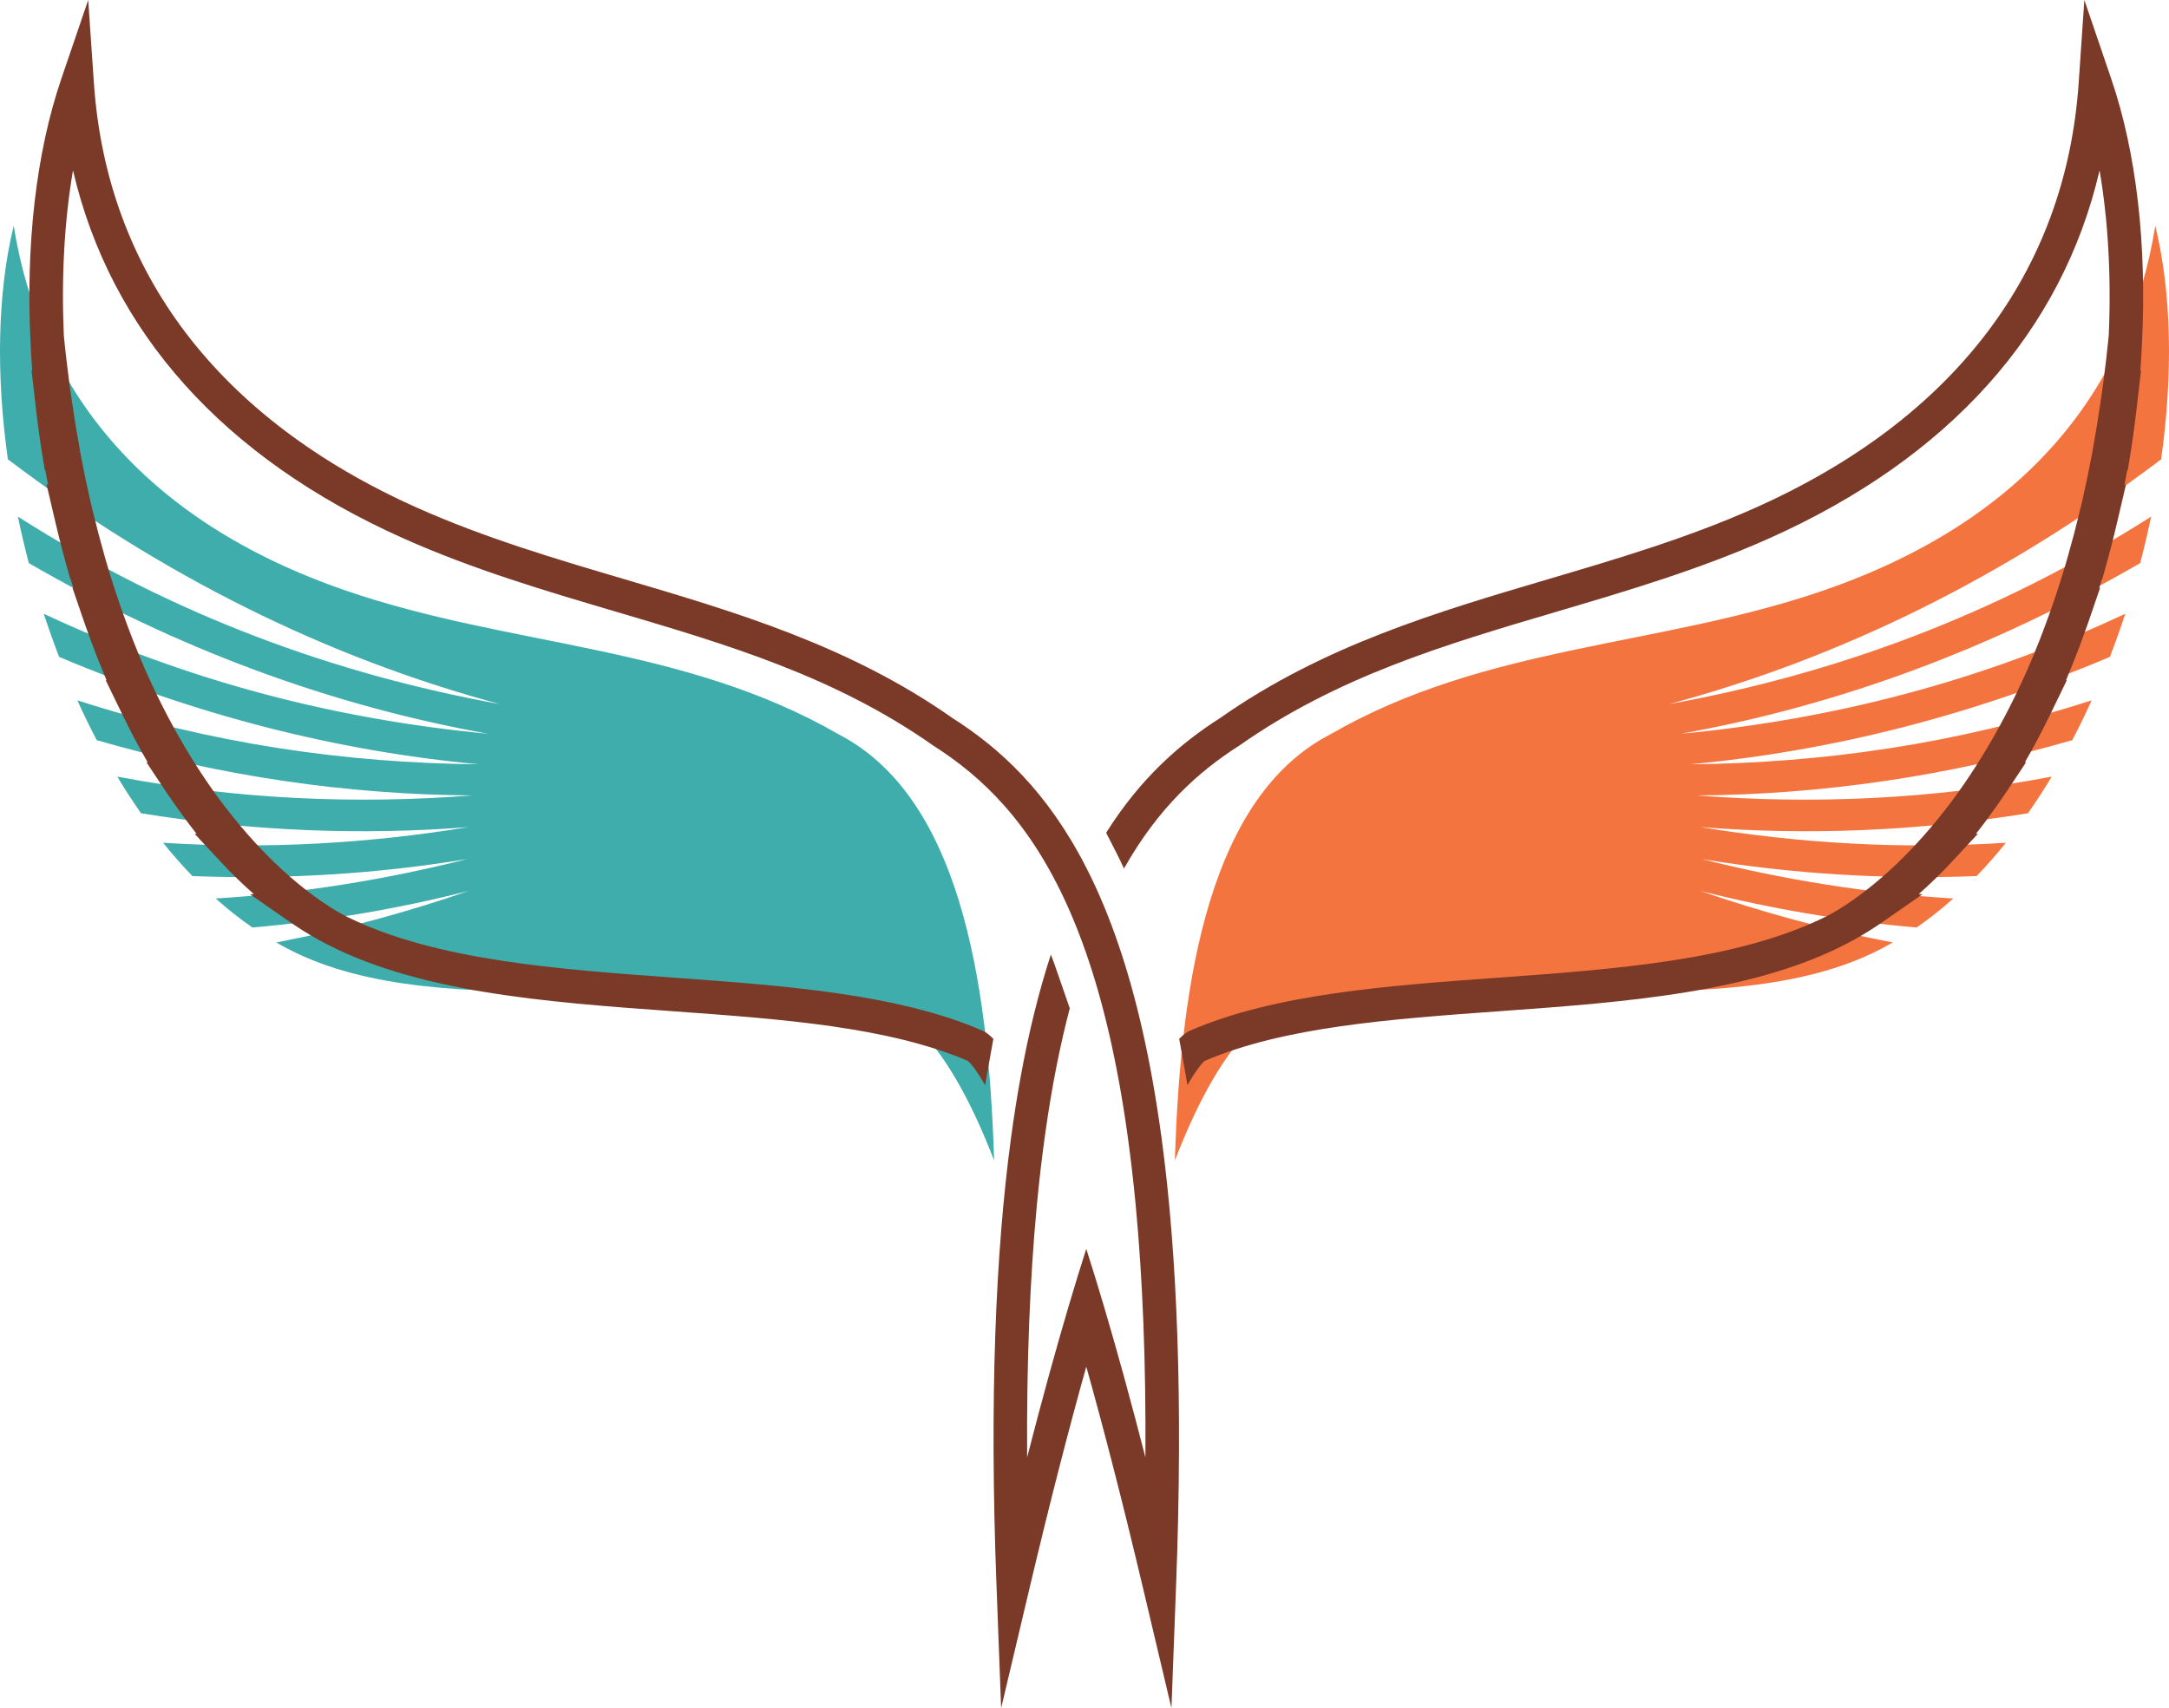 <svg version="1.1" id="图层_1" x="0px" y="0px" width="200px" height="157.527px" viewBox="0 0 200 157.527" enable-background="new 0 0 200 157.527" xml:space="preserve" xmlns="http://www.w3.org/2000/svg" xmlns:xlink="http://www.w3.org/1999/xlink" xmlns:xml="http://www.w3.org/XML/1998/namespace">
  <g>
    <path fill="#3EADAC" d="M77.334,67.725c-14.381-8.29-30.222-8.036-45.376-13.234C12.989,47.986,3.627,35.629,1.264,20.82
		c-1.513,6.209-1.637,13.751-0.537,21.542c14.183,10.721,29.299,18.246,45.358,22.573c-15.238-2.77-30.101-8.165-44.437-17.291
		c0.299,1.43,0.634,2.861,1.009,4.288C16.241,59.79,30.355,65.037,45.001,67.67c-13.785-1.305-27.454-4.729-40.972-11.069
		c0.444,1.339,0.916,2.666,1.42,3.976c12.664,5.385,25.564,8.686,38.703,9.909c-12.285-0.113-24.619-1.896-37.018-5.898
		c0.558,1.25,1.158,2.475,1.787,3.673c11.493,3.318,23.039,5.02,34.626,5.098c-10.748,0.828-21.646,0.372-32.735-1.736
		c0.698,1.163,1.433,2.292,2.195,3.382c10.131,1.634,20.194,2.06,30.186,1.274c-9.175,1.5-18.541,2.06-28.154,1.444
		c0.866,1.082,1.771,2.104,2.702,3.073c8.57,0.325,17.024-0.204,25.348-1.572c-7.534,1.9-15.253,3.156-23.198,3.638
		c1.087,0.976,2.22,1.872,3.386,2.677c6.774-0.595,13.435-1.723,19.96-3.383c-5.763,1.994-11.684,3.602-17.765,4.761
		c0.835,0.479,1.693,0.92,2.566,1.303c14.948,6.593,39.296,0.166,54.37,5.16c0,0,4.351,0.916,9.258,13.642
		C91.139,89.902,88.32,73.416,77.334,67.725z" class="color c1"/>
    <path fill="#F4743F" d="M122.666,67.725c14.381-8.29,30.222-8.036,45.376-13.234c18.969-6.505,28.331-18.862,30.694-33.671
		c1.513,6.209,1.637,13.751,0.537,21.542c-14.183,10.721-29.299,18.246-45.358,22.573c15.238-2.77,30.101-8.165,44.437-17.291
		c-0.3,1.43-0.634,2.861-1.009,4.288c-13.584,7.857-27.698,13.104-42.344,15.738c13.785-1.305,27.454-4.729,40.972-11.069
		c-0.444,1.339-0.916,2.666-1.42,3.976c-12.664,5.385-25.564,8.686-38.703,9.909c12.285-0.113,24.619-1.896,37.018-5.898
		c-0.558,1.25-1.158,2.475-1.787,3.673c-11.493,3.318-23.039,5.02-34.626,5.098c10.748,0.828,21.646,0.372,32.735-1.736
		c-0.698,1.163-1.433,2.292-2.195,3.382c-10.131,1.634-20.194,2.06-30.186,1.274c9.175,1.5,18.541,2.06,28.154,1.444
		c-0.866,1.082-1.771,2.104-2.702,3.073c-8.57,0.325-17.023-0.204-25.348-1.572c7.534,1.9,15.253,3.156,23.198,3.638
		c-1.087,0.976-2.22,1.872-3.386,2.677c-6.774-0.595-13.435-1.723-19.96-3.383c5.763,1.994,11.684,3.602,17.765,4.761
		c-0.835,0.479-1.693,0.92-2.566,1.303c-14.948,6.593-39.296,0.166-54.37,5.16c0,0-4.351,0.916-9.258,13.642
		C108.861,89.902,111.68,73.416,122.666,67.725z" class="color c2"/>
    <g>
      <path fill="#7B3927" d="M106.256,99.53c-1.153-6.411-2.662-11.604-4.415-15.857c-0.537-1.303-1.097-2.518-1.677-3.652
			c-3.609-7.063-7.983-11.023-12.355-13.81c-9.482-6.665-20.012-9.774-30.192-12.782c-6.35-1.875-12.913-3.814-19.142-6.596
			C20.169,38.655,9.859,25.115,8.659,7.675L8.133,0L5.65,7.282c-2.315,6.796-3.293,15.251-2.827,24.451l0.032,0.638
			c0,0,0.024,0.661,0.117,1.829l-0.067-0.053l0.422,3.643c0.189,1.636,0.425,3.299,0.701,4.942l0.106,0.637l0.054,0.038
			c0.078,0.434,0.163,0.879,0.25,1.33l-0.153-0.089l0.822,3.505c0.375,1.594,0.778,3.151,1.198,4.626l0.179,0.631l0.043,0.024
			c0.078,0.267,0.153,0.531,0.234,0.8l-0.085-0.036l1.124,3.283c0.06,0.172,0.128,0.352,0.19,0.525
			c0.132,0.377,0.269,0.757,0.412,1.141c0.093,0.252,0.188,0.505,0.284,0.757c0.245,0.638,0.498,1.28,0.767,1.927l0.15,0.361
			c0.075,0.185,0.143,0.37,0.222,0.555l-0.081-0.023l0.863,1.782l0.646,1.329c0.027,0.056,0.056,0.111,0.083,0.167
			c0.71,1.452,1.456,2.895,2.286,4.309l-0.126-0.02l1.944,2.924c0.104,0.157,0.219,0.31,0.324,0.466
			c0.166,0.244,0.337,0.487,0.509,0.729c0.597,0.845,1.211,1.682,1.857,2.491l-0.183-0.005l2.522,2.709
			c0.94,1.01,1.925,1.965,2.934,2.846l-0.329,0.032l3.438,2.397c0.965,0.674,1.926,1.275,2.858,1.79
			c8.797,4.864,20.915,5.741,32.634,6.589c10.226,0.74,19.887,1.439,27.248,4.585c0.161,0.138,0.694,0.677,1.587,2.243
			c0.063-0.367,0.121-0.744,0.186-1.104l0.571-3.17c-0.43-0.444-0.764-0.665-0.989-0.755c-7.826-3.398-18.274-4.154-28.379-4.885
			c-10.811-0.783-21.971-1.59-30.092-5.553c0,0-2.521-1.129-6.017-4.315c-0.061-0.054-0.117-0.103-0.177-0.159
			c-1.525-1.409-3.231-3.219-4.99-5.481c-0.049-0.063-0.098-0.123-0.147-0.187c-1.421-1.848-2.872-4.008-4.294-6.504
			c-0.043-0.074-0.084-0.145-0.126-0.22c-1.249-2.214-2.472-4.686-3.623-7.462c-0.036-0.088-0.07-0.183-0.106-0.271
			c-0.513-1.25-1.008-2.567-1.487-3.937c-0.035-0.101-0.071-0.197-0.106-0.298c-0.46-1.33-0.901-2.714-1.322-4.16
			c-0.034-0.117-0.066-0.24-0.101-0.358c-0.382-1.334-0.745-2.721-1.089-4.157c-0.069-0.288-0.143-0.566-0.21-0.858
			c-0.322-1.402-0.625-2.854-0.906-4.354c-0.031-0.165-0.058-0.338-0.088-0.503c-0.261-1.417-0.497-2.885-0.716-4.392
			c-0.071-0.494-0.146-0.98-0.214-1.483c-0.196-1.487-0.379-3.006-0.532-4.579C5.649,25.494,5.938,20.35,6.73,15.712
			c3.464,14.887,13.872,26.527,30.483,33.946c6.414,2.866,13.08,4.835,19.524,6.739c10.4,3.072,20.224,5.974,29.349,12.385
			c4.445,2.834,8.88,7.003,12.4,14.891c0.586,1.313,1.146,2.729,1.677,4.261c1.551,4.471,2.847,9.923,3.788,16.625
			c0.297,2.122,0.562,4.361,0.784,6.745c0.618,6.608,0.938,14.241,0.882,23.106c-1.372-5.345-2.648-9.966-3.832-13.963
			c-0.563-1.9-1.102-3.645-1.622-5.273c-0.52,1.629-1.059,3.373-1.622,5.273c-1.183,3.997-2.459,8.618-3.832,13.963
			c-0.055-8.865,0.265-16.498,0.882-23.106c0.223-2.384,0.487-4.623,0.785-6.745c0.612-4.365,1.378-8.191,2.265-11.57l-1.401-4.04
			c-0.108-0.314-0.228-0.613-0.341-0.921c-1.083,3.33-2.039,7.127-2.827,11.503c-0.314,1.745-0.603,3.579-0.862,5.511
			c-1.413,10.541-1.979,23.938-1.328,41.112l0.431,11.374l2.622-11.076c1.908-8.062,3.651-14.789,5.229-20.414
			c1.578,5.625,3.322,12.353,5.229,20.414l2.623,11.076l0.43-11.374c0.651-17.174,0.086-30.571-1.328-41.112
			C106.858,103.109,106.57,101.275,106.256,99.53z" class="color c3"/>
      <path fill="#7B3927" d="M194.678,7.282L192.195,0l-0.526,7.675c-1.199,17.439-11.509,30.98-29.815,39.157
			c-6.228,2.782-12.792,4.721-19.141,6.596c-10.182,3.008-20.711,6.118-30.192,12.782c-3.657,2.331-7.314,5.491-10.525,10.592
			l0.925,1.808c0.245,0.48,0.483,0.983,0.721,1.488c3.175-5.633,6.884-8.947,10.602-11.317c9.124-6.411,18.948-9.313,29.349-12.385
			c6.444-1.904,13.11-3.873,19.524-6.739c16.61-7.419,27.019-19.06,30.482-33.946c0.792,4.638,1.081,9.782,0.846,15.227
			c-0.154,1.573-0.337,3.092-0.533,4.579c-0.067,0.503-0.142,0.989-0.214,1.483c-0.219,1.507-0.455,2.975-0.715,4.392
			c-0.03,0.166-0.058,0.339-0.089,0.503c-0.281,1.5-0.583,2.952-0.906,4.354c-0.067,0.292-0.141,0.57-0.209,0.858
			c-0.345,1.436-0.708,2.823-1.089,4.157c-0.035,0.118-0.067,0.241-0.102,0.358c-0.421,1.446-0.862,2.83-1.321,4.16
			c-0.035,0.101-0.072,0.198-0.107,0.298c-0.479,1.37-0.974,2.688-1.487,3.937c-0.036,0.088-0.07,0.183-0.106,0.271
			c-1.15,2.777-2.374,5.249-3.623,7.462c-0.041,0.075-0.083,0.146-0.126,0.22c-1.422,2.496-2.873,4.657-4.293,6.504
			c-0.051,0.064-0.099,0.124-0.148,0.187c-1.758,2.263-3.464,4.072-4.989,5.481c-0.061,0.056-0.117,0.104-0.178,0.159
			c-3.496,3.186-6.016,4.315-6.016,4.315c-8.121,3.963-19.282,4.77-30.093,5.553c-10.104,0.73-20.553,1.486-28.379,4.885
			c-0.226,0.09-0.559,0.311-0.989,0.755l0.571,3.17c0.064,0.36,0.123,0.737,0.186,1.104c0.893-1.566,1.426-2.105,1.587-2.243
			c7.361-3.146,17.022-3.845,27.249-4.585c11.719-0.848,23.837-1.725,32.634-6.589c0.932-0.514,1.893-1.116,2.858-1.79l3.437-2.397
			l-0.328-0.032c1.009-0.881,1.993-1.835,2.933-2.846l2.523-2.709l-0.184,0.005c0.646-0.81,1.262-1.646,1.857-2.491
			c0.172-0.242,0.343-0.485,0.51-0.729c0.105-0.156,0.22-0.309,0.324-0.466l1.943-2.924l-0.126,0.02
			c0.83-1.414,1.577-2.857,2.286-4.309c0.027-0.056,0.057-0.111,0.084-0.167l0.645-1.329l0.863-1.782l-0.08,0.023
			c0.078-0.185,0.146-0.37,0.222-0.555l0.149-0.361c0.27-0.647,0.522-1.289,0.768-1.927c0.096-0.252,0.191-0.504,0.283-0.757
			c0.144-0.384,0.28-0.764,0.412-1.141c0.063-0.174,0.132-0.354,0.19-0.525l1.124-3.283l-0.085,0.036
			c0.082-0.269,0.156-0.533,0.235-0.8l0.042-0.024l0.18-0.631c0.42-1.475,0.823-3.032,1.197-4.626l0.822-3.505l-0.153,0.089
			c0.087-0.451,0.173-0.896,0.25-1.33l0.054-0.038l0.106-0.637c0.276-1.643,0.512-3.306,0.701-4.942l0.423-3.643l-0.067,0.053
			c0.092-1.168,0.116-1.829,0.116-1.829l0.032-0.638C197.971,22.533,196.993,14.078,194.678,7.282z" class="color c3"/>
    </g>
  </g>
</svg>